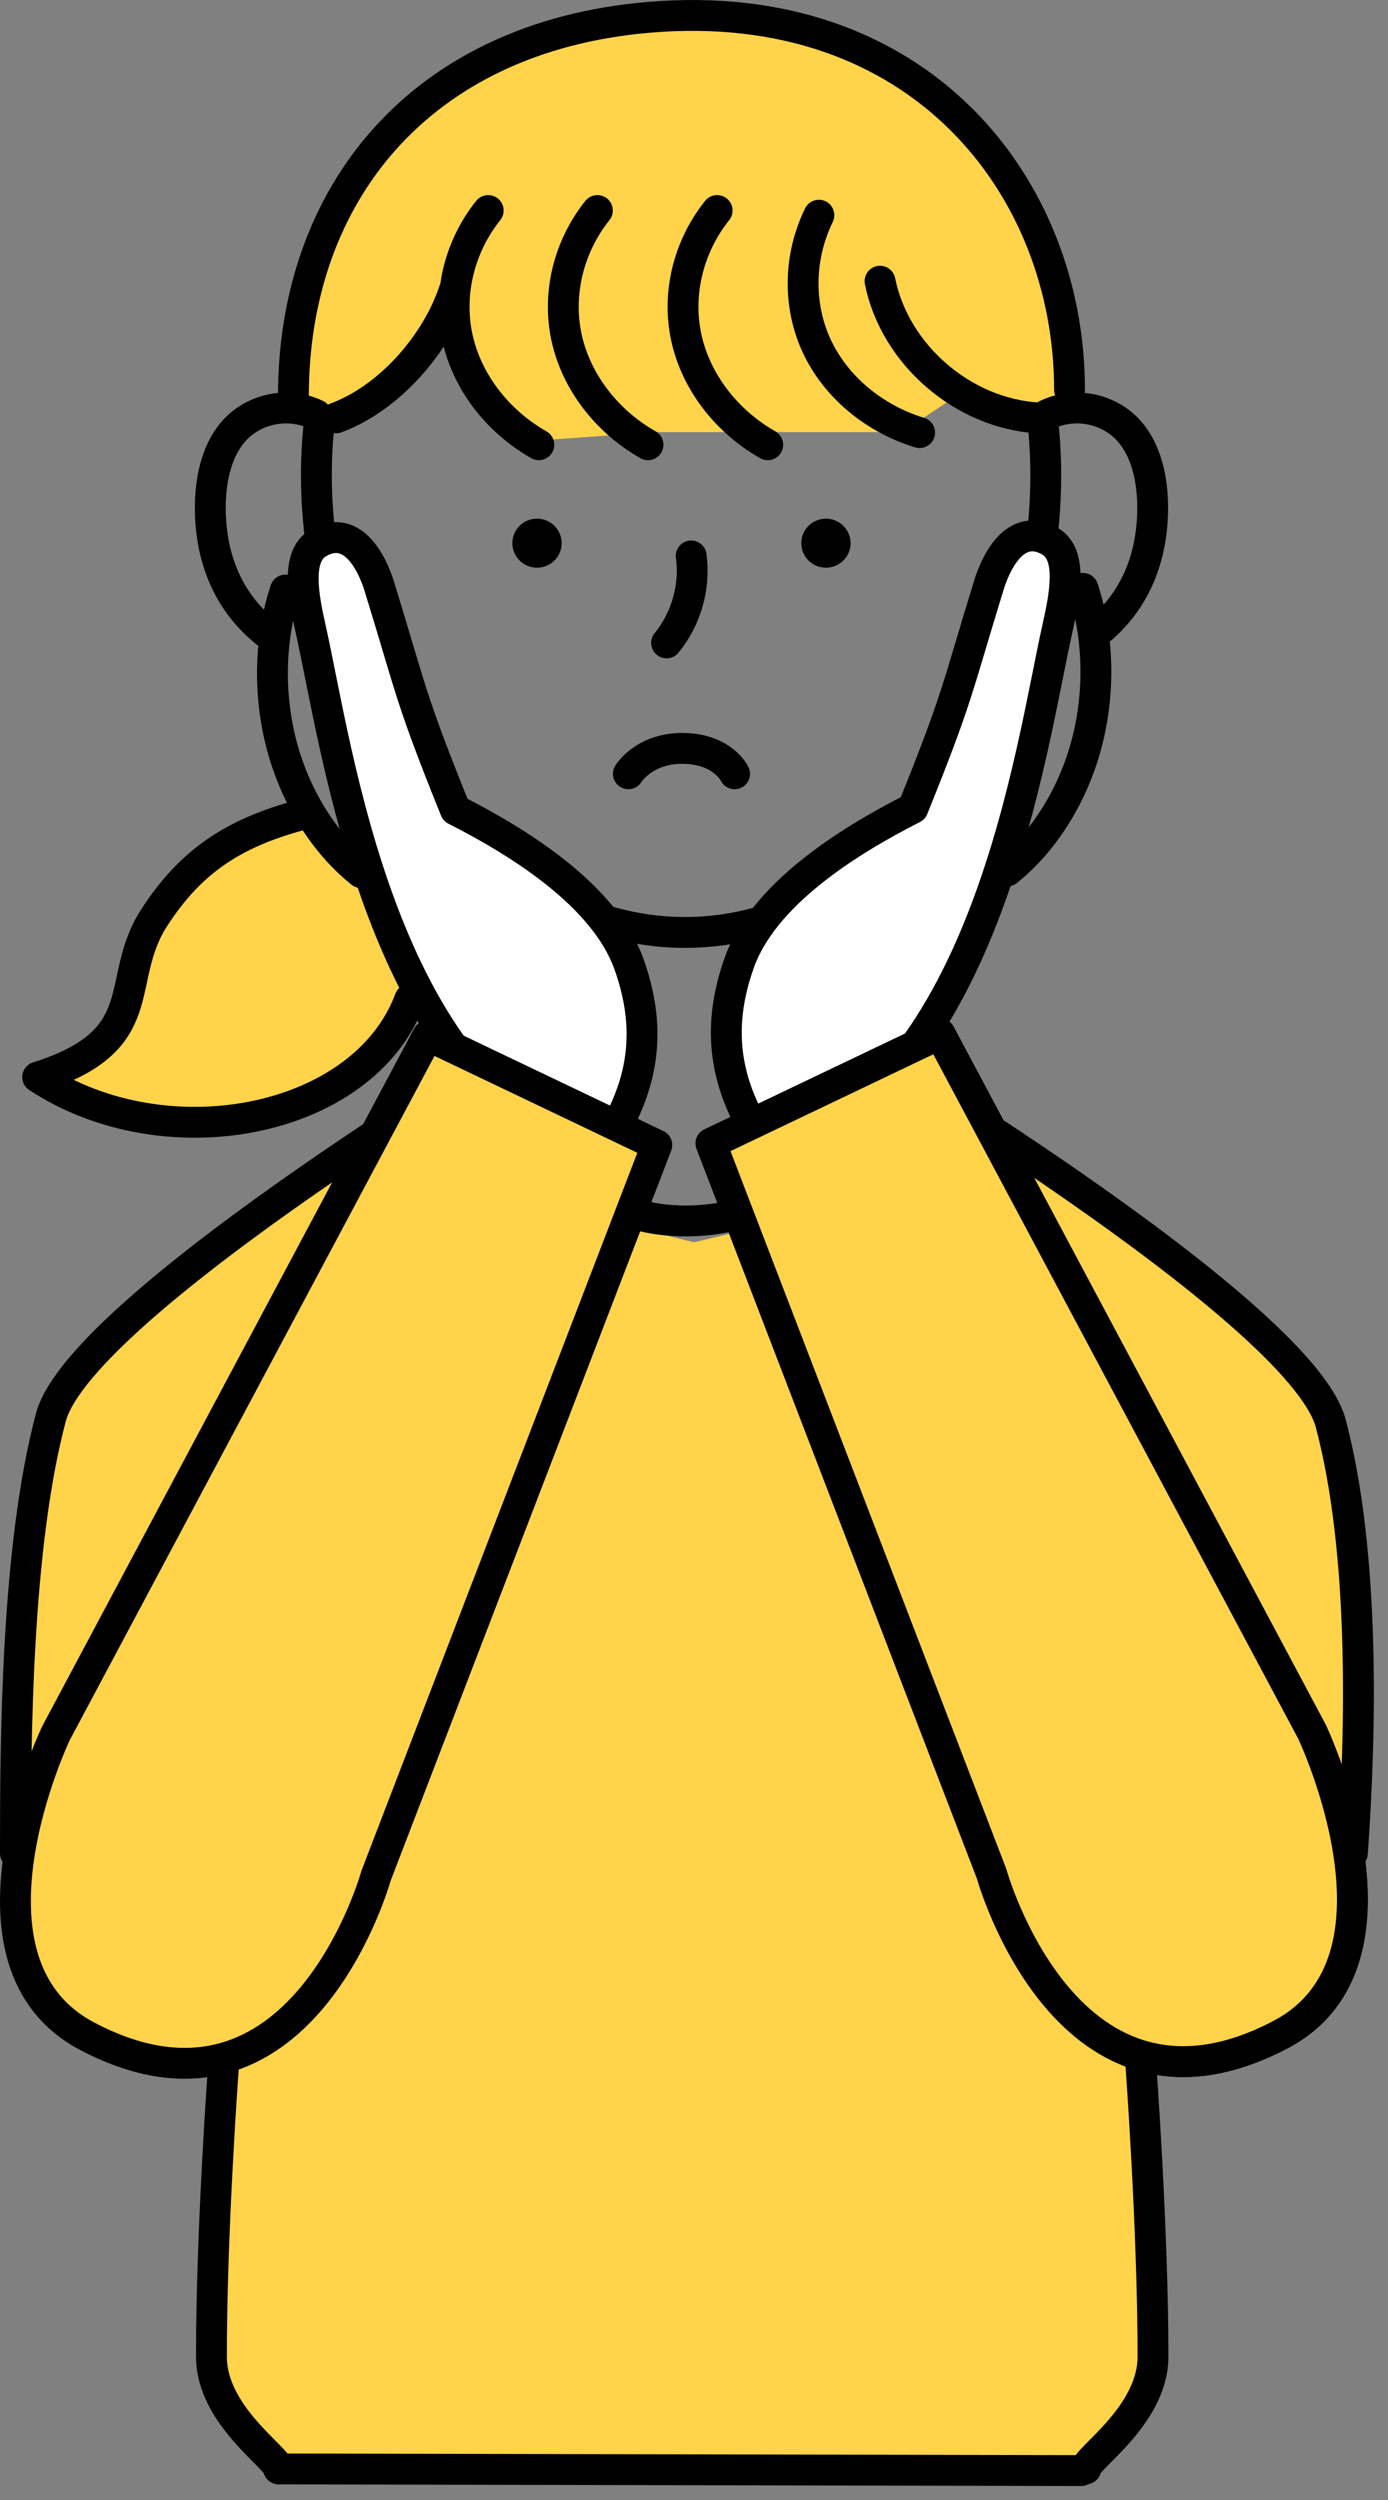 <svg width="90" height="162" viewBox="0 0 90 162" fill="none" xmlns="http://www.w3.org/2000/svg">
<rect x="0" y="0" width="90" height="162" fill="#808080" stroke="none"/>
<g id="&#227;&#131;&#149;&#227;&#131;&#172;&#227;&#131;&#188;&#227;&#131;&#160; 76">
<g id="LINE">
<path id="Rectangle 1" d="M22.5 75L45 80.5L68 75L82.5 86.5L87.5 95V126.5L74.5 134.5V155.5L70.5 160H18.5L13 153L14.5 134.5L1.5 114.5L3 91L22.5 75Z" fill="#FFD44A"/>
<path id="Rectangle 2" d="M27 6.5L35 2.5L43.5 1L55.5 3L66 12L68.5 19.5L69.5 26.5L61.5 26L58.5 28H49.5H42.5L35.5 28.5L32 26L29 21.5L22.5 27L19 26L21 14.5L27 6.5Z" fill="#FFD44A"/>
<path id="Rectangle 3" d="M19 53L31 56L26 65.5L24 68.5L18 72.5L5 71.5L4.5 69.5L8 67L8.5 62.5L13 55.5L19 53Z" fill="#FFD44A"/>
<path id="&#227;&#131;&#153;&#227;&#130;&#175;&#227;&#130;&#191;&#227;&#131;&#188;" d="M19.611 52.782C15.104 53.969 12.342 55.844 9.999 59.464C7.34 63.574 10.08 67.391 2.443 69.797C10.775 75.274 23.589 72.77 26.574 64.744" stroke="black" stroke-width="2" stroke-linecap="round" stroke-linejoin="round"/>
<path id="&#227;&#131;&#153;&#227;&#130;&#175;&#227;&#130;&#191;&#227;&#131;&#188;_2" d="M31.656 13.642C29.785 15.986 29.045 19.037 29.657 21.87C30.27 24.703 32.227 27.279 34.938 28.82" stroke="black" stroke-width="2" stroke-linecap="round" stroke-linejoin="round"/>
<path id="&#227;&#131;&#153;&#227;&#130;&#175;&#227;&#130;&#191;&#227;&#131;&#188;_3" d="M38.735 13.642C36.864 15.986 36.124 19.037 36.736 21.87C37.348 24.703 39.306 27.279 42.018 28.82" stroke="black" stroke-width="2" stroke-linecap="round" stroke-linejoin="round"/>
<path id="&#227;&#131;&#153;&#227;&#130;&#175;&#227;&#130;&#191;&#227;&#131;&#188;_4" d="M46.499 13.642C44.627 15.986 43.887 19.037 44.5 21.87C45.112 24.703 47.07 27.279 49.781 28.82" stroke="black" stroke-width="2" stroke-linecap="round" stroke-linejoin="round"/>
<path id="&#227;&#131;&#153;&#227;&#130;&#175;&#227;&#130;&#191;&#227;&#131;&#188;_5" d="M53.098 13.945C51.787 16.642 51.734 19.78 52.952 22.41C54.172 25.04 56.647 27.125 59.63 28.033" stroke="black" stroke-width="2" stroke-linecap="round" stroke-linejoin="round"/>
<path id="&#227;&#131;&#153;&#227;&#130;&#175;&#227;&#130;&#191;&#227;&#131;&#188;_6" d="M29.447 18.837C28.3 22.297 25.24 25.806 21.787 27.08" stroke="black" stroke-width="2" stroke-linecap="round" stroke-linejoin="round"/>
<path id="&#227;&#131;&#153;&#227;&#130;&#175;&#227;&#130;&#191;&#227;&#131;&#188;_7" d="M57.062 18.221C58.017 22.965 62.44 26.794 67.297 27.08" stroke="black" stroke-width="2" stroke-linecap="round" stroke-linejoin="round"/>
<path id="&#227;&#131;&#153;&#227;&#130;&#175;&#227;&#130;&#191;&#227;&#131;&#188;_8" d="M14.51 133.594C14.51 133.594 13.703 144.456 13.71 152.719C13.712 156.532 18.061 159.298 18.061 159.982" stroke="black" stroke-width="2" stroke-linecap="round" stroke-linejoin="round"/>
<path id="&#227;&#131;&#153;&#227;&#130;&#175;&#227;&#130;&#191;&#227;&#131;&#188;_9" d="M73.961 133.594C73.961 133.594 74.767 144.456 74.761 152.719C74.758 156.532 70.41 159.298 70.41 159.982" stroke="black" stroke-width="2" stroke-linecap="round" stroke-linejoin="round"/>
<path id="&#227;&#131;&#153;&#227;&#130;&#175;&#227;&#130;&#191;&#227;&#131;&#188;_10" d="M67.588 27.049C67.734 28.277 67.809 29.532 67.809 30.807C67.809 45.899 57.477 60.423 44.418 60.423C31.358 60.423 20.515 45.899 20.515 30.807C20.515 29.561 20.586 28.334 20.727 27.133" stroke="black" stroke-width="2" stroke-linecap="round" stroke-linejoin="round"/>
<path id="&#227;&#131;&#153;&#227;&#130;&#175;&#227;&#130;&#191;&#227;&#131;&#188;_11" d="M67.853 26.887C69.313 26.175 71.106 26.319 72.451 27.254C74.375 28.594 74.877 31.318 74.712 33.766C74.482 37.157 73.004 39.428 71.222 40.894" stroke="black" stroke-width="2" stroke-linecap="round" stroke-linejoin="round"/>
<path id="&#227;&#131;&#153;&#227;&#130;&#175;&#227;&#130;&#191;&#227;&#131;&#188;_12" d="M20.523 26.887C19.063 26.175 17.27 26.319 15.925 27.254C14.001 28.594 13.499 31.318 13.664 33.766C13.919 37.543 15.724 39.93 17.77 41.362" stroke="black" stroke-width="2" stroke-linecap="round" stroke-linejoin="round"/>
<path id="&#227;&#131;&#153;&#227;&#130;&#175;&#227;&#130;&#191;&#227;&#131;&#188;_13" d="M34.821 36.787C35.703 36.787 36.419 36.076 36.419 35.198C36.419 34.321 35.703 33.609 34.821 33.609C33.938 33.609 33.223 34.321 33.223 35.198C33.223 36.076 33.938 36.787 34.821 36.787Z" fill="black"/>
<path id="&#227;&#131;&#153;&#227;&#130;&#175;&#227;&#130;&#191;&#227;&#131;&#188;_14" d="M53.555 36.787C54.437 36.787 55.153 36.076 55.153 35.198C55.153 34.321 54.437 33.609 53.555 33.609C52.672 33.609 51.957 34.321 51.957 35.198C51.957 36.076 52.672 36.787 53.555 36.787Z" fill="black"/>
<path id="&#227;&#131;&#153;&#227;&#130;&#175;&#227;&#130;&#191;&#227;&#131;&#188;_15" d="M44.818 36.024C45.089 38.016 44.499 40.099 43.222 41.66" stroke="black" stroke-width="2" stroke-linecap="round" stroke-linejoin="round"/>
<path id="&#227;&#131;&#153;&#227;&#130;&#175;&#227;&#130;&#191;&#227;&#131;&#188;_16" d="M35.656 58.693L35.198 66.66C35.198 66.66 5.272 84.427 3.297 91.851C1.052 100.287 1 112.816 1 120.093" stroke="black" stroke-width="2" stroke-linecap="round" stroke-linejoin="round"/>
<path id="&#227;&#131;&#153;&#227;&#130;&#175;&#227;&#130;&#191;&#227;&#131;&#188;_17" d="M53.925 59.074L54.383 67.041C54.383 67.041 84.309 84.808 86.285 92.232C88.53 100.668 88.246 112.381 87.69 120.093" stroke="black" stroke-width="2" stroke-linecap="round" stroke-linejoin="round"/>
<path id="&#227;&#131;&#153;&#227;&#130;&#175;&#227;&#130;&#191;&#227;&#131;&#188;_18" d="M18.084 159.987L70.108 160.094" stroke="black" stroke-width="2" stroke-linecap="round" stroke-linejoin="round"/>
<path id="&#227;&#131;&#153;&#227;&#130;&#175;&#227;&#130;&#191;&#227;&#131;&#188;_19" d="M40.744 50.142C40.744 50.142 41.74 48.496 44.226 48.496C46.855 48.496 47.633 50.142 47.633 50.142" stroke="black" stroke-width="2" stroke-linecap="round" stroke-linejoin="round"/>
<path id="&#227;&#131;&#153;&#227;&#130;&#175;&#227;&#130;&#191;&#227;&#131;&#188;_20" d="M50.171 75.079C46.914 70.725 46.375 66.775 47.934 62.385C49.494 57.994 54.883 54.564 59.198 52.376C62.154 45.052 62.015 44.745 64.127 37.898C64.655 36.187 65.97 33.808 68.114 35.09C69.581 35.968 69.024 38.664 68.586 40.627C66.801 48.598 64.062 70.01 50.171 75.081V75.079Z" fill="white" stroke="black" stroke-width="2" stroke-linecap="round" stroke-linejoin="round"/>
<path id="&#227;&#131;&#153;&#227;&#130;&#175;&#227;&#130;&#191;&#227;&#131;&#188;_21" d="M70.22 38.128C71.254 41.26 71.335 44.918 70.444 48.242C69.553 51.566 67.696 54.53 65.311 56.438" stroke="black" stroke-width="2" stroke-linecap="round" stroke-linejoin="round"/>
<path id="&#227;&#131;&#153;&#227;&#130;&#175;&#227;&#130;&#191;&#227;&#131;&#188;_22" d="M46.102 74.09L60.95 67.003L85.065 112.209C85.065 112.209 92.158 127.053 83.026 131.845C69.206 139.098 64.306 121.438 64.306 121.438L46.102 74.089V74.09Z" stroke="black" stroke-width="2" stroke-linecap="round" stroke-linejoin="round"/>
<path id="&#227;&#131;&#153;&#227;&#130;&#175;&#227;&#130;&#191;&#227;&#131;&#188;_23" d="M46.102 74.09L60.95 67.003L85.065 112.209C85.065 112.209 92.158 127.053 83.026 131.845C69.206 139.098 64.306 121.438 64.306 121.438L46.102 74.089V74.09Z" fill="#FFD44A" stroke="black" stroke-width="2" stroke-linecap="round" stroke-linejoin="round"/>
<path id="&#227;&#131;&#153;&#227;&#130;&#175;&#227;&#130;&#191;&#227;&#131;&#188;_24" d="M38.553 75.187C41.81 70.833 42.35 66.883 40.79 62.493C39.231 58.102 33.842 54.672 29.526 52.483C26.571 45.16 26.709 44.853 24.597 38.006C24.07 36.295 22.754 33.916 20.611 35.198C19.143 36.077 19.7 38.773 20.139 40.735C21.923 48.706 24.663 70.118 38.553 75.189V75.187Z" fill="white" stroke="black" stroke-width="2" stroke-linecap="round" stroke-linejoin="round"/>
<path id="&#227;&#131;&#153;&#227;&#130;&#175;&#227;&#130;&#191;&#227;&#131;&#188;_25" d="M18.504 38.236C17.47 41.368 17.39 45.026 18.281 48.35C19.172 51.674 21.029 54.638 23.414 56.546" stroke="black" stroke-width="2" stroke-linecap="round" stroke-linejoin="round"/>
<path id="&#227;&#131;&#153;&#227;&#130;&#175;&#227;&#130;&#191;&#227;&#131;&#188;_26" d="M19.026 25.659C19.026 12.582 27.246 2.397 42.039 1.125C59.591 -0.385 69.349 12.063 69.349 25.257" stroke="black" stroke-width="2" stroke-linecap="round" stroke-linejoin="round"/>
<path id="&#227;&#131;&#153;&#227;&#130;&#175;&#227;&#130;&#191;&#227;&#131;&#188;_27" d="M41.666 78.796C41.666 78.796 44.179 79.523 47.418 78.792" stroke="black" stroke-width="2" stroke-linecap="round" stroke-linejoin="round"/>
<path id="&#227;&#131;&#153;&#227;&#130;&#175;&#227;&#130;&#191;&#227;&#131;&#188;_28" d="M42.589 74.198L27.741 67.111L3.626 112.318C3.626 112.318 -3.467 127.163 5.665 131.955C19.485 139.207 24.384 121.547 24.384 121.547L42.589 74.198Z" fill="#FFD44A" stroke="black" stroke-width="2" stroke-linecap="round" stroke-linejoin="round"/>
</g>
</g>
</svg>
